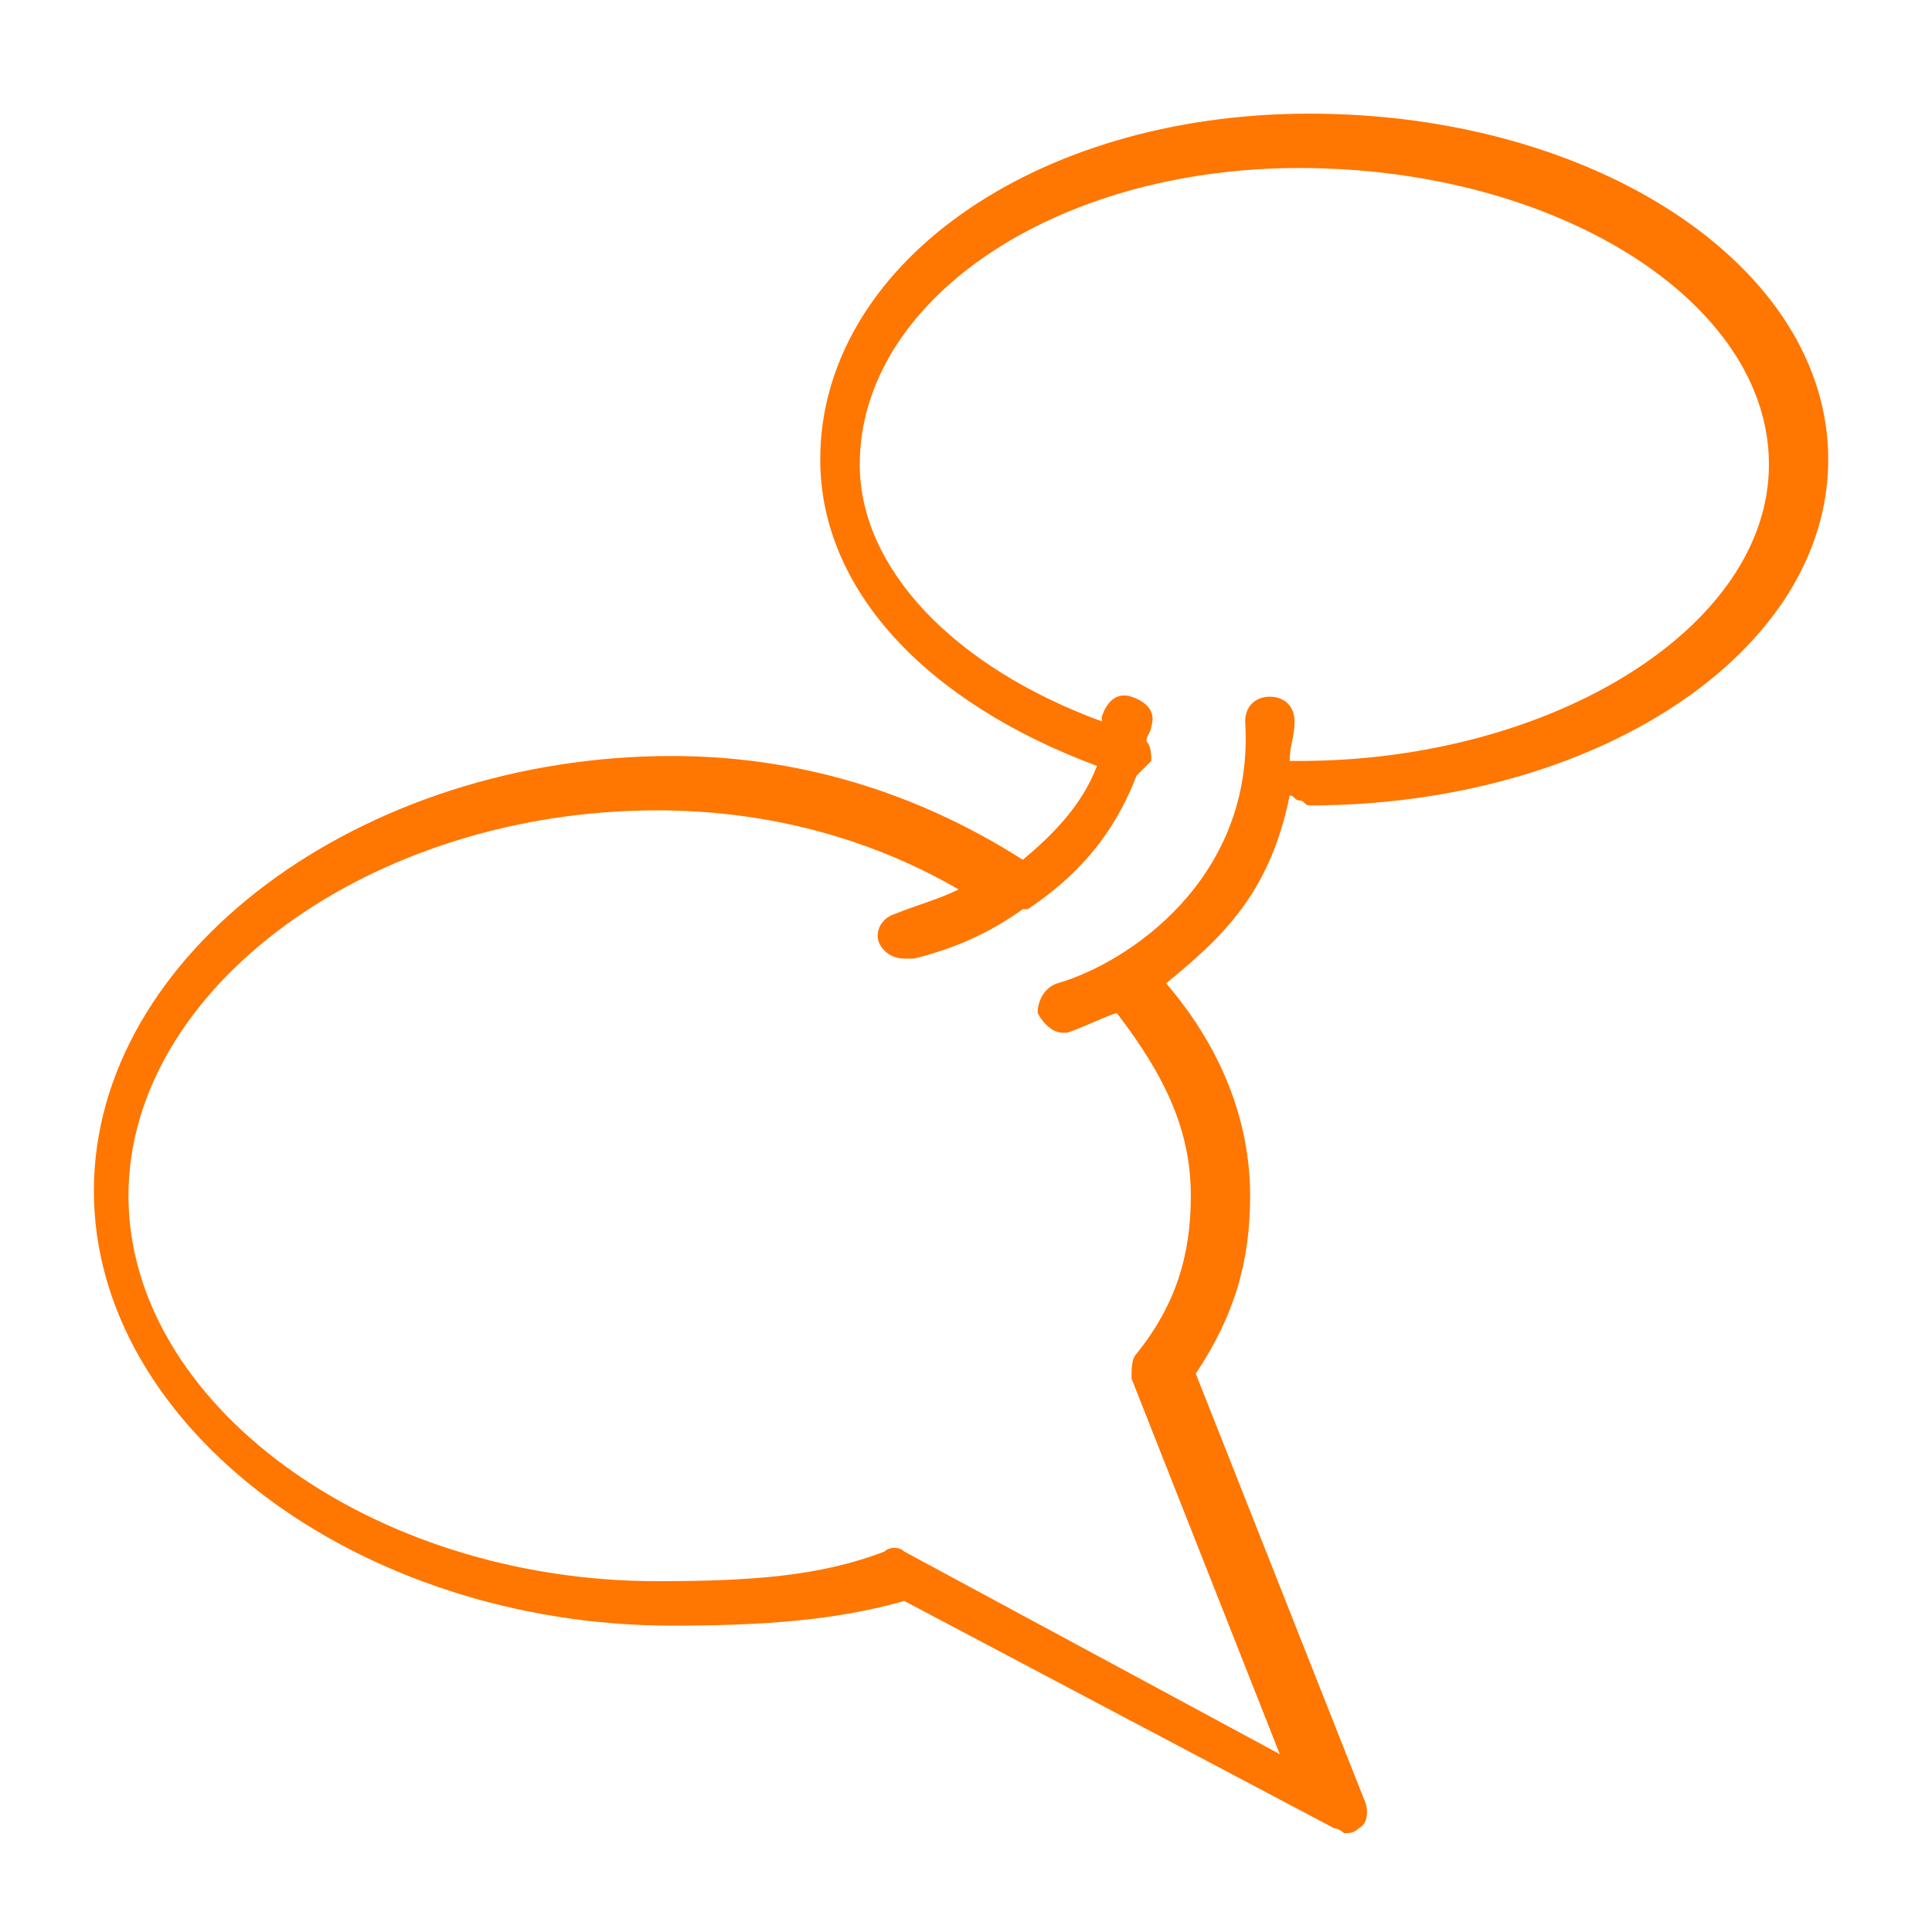 <?xml version="1.0" encoding="utf-8"?>
<!-- Generator: Adobe Illustrator 17.1.0, SVG Export Plug-In . SVG Version: 6.00 Build 0)  -->
<!DOCTYPE svg PUBLIC "-//W3C//DTD SVG 1.1//EN" "http://www.w3.org/Graphics/SVG/1.1/DTD/svg11.dtd">
<svg version="1.1" id="Слой_1" xmlns="http://www.w3.org/2000/svg" xmlns:xlink="http://www.w3.org/1999/xlink" x="0px" y="0px"
	 viewBox="0 0 39.1 39.1" enable-background="new 0 0 39.1 39.1" xml:space="preserve">
<path fill="#FF7600" d="M26.1,16.1C26.1,16.1,26.1,16.1,26.1,16.1c0.1,0,0.1,0.1,0.2,0.1c0.1,0,0.1,0.1,0.2,0.1c5.8,0,10.5-3.1,10.5-7
	c0-3.9-4.7-7-10.5-7c-5.6,0-9.9,3.1-9.9,7c0,2.6,2.1,4.9,5.6,6.2c-0.3,0.8-0.9,1.4-1.5,1.9c-2.2-1.4-4.6-2.1-7.1-2.1
	c-6.3,0-11.7,4-11.7,8.8s5.4,8.8,11.7,8.8c1.8,0,3.3-0.1,4.7-0.5l8.7,4.6c0.1,0,0.2,0.1,0.2,0.1c0.1,0,0.2,0,0.3-0.1
	c0.2-0.1,0.2-0.4,0.1-0.6l-3.4-8.6c0.8-1.2,1.1-2.3,1.1-3.6c0-1.4-0.5-2.9-1.7-4.3C24.7,19,25.7,18.1,26.1,16.1z M21.4,19.9
	C21.1,20,21,20.3,21,20.5c0.1,0.2,0.3,0.4,0.5,0.4c0,0,0.1,0,0.1,0c0.3-0.1,0.7-0.3,1-0.4c1,1.3,1.5,2.4,1.5,3.7
	c0,1.2-0.3,2.2-1.1,3.2c-0.1,0.1-0.1,0.3-0.1,0.5l3,7.6l-7.6-4.1c-0.1-0.1-0.3-0.1-0.4,0c-1.3,0.5-2.7,0.6-4.6,0.6
	c-5.8,0-10.7-3.6-10.7-7.8s4.9-7.8,10.7-7.8c2.1,0,4.2,0.5,6.1,1.6c-0.4,0.2-0.8,0.3-1.3,0.5c-0.3,0.1-0.4,0.4-0.3,0.6
	c0.1,0.2,0.3,0.3,0.5,0.3c0.1,0,0.1,0,0.2,0c0.8-0.2,1.5-0.5,2.2-1c0,0,0,0,0.1,0c0.9-0.6,1.7-1.4,2.2-2.7c0.1-0.1,0.2-0.2,0.3-0.3
	c0-0.1,0-0.3-0.1-0.4c0-0.1,0.1-0.2,0.1-0.3c0.1-0.3-0.1-0.5-0.4-0.6c-0.3-0.1-0.5,0.1-0.6,0.4c0,0,0,0,0,0.1
	c-3-1.1-4.9-3.1-4.9-5.2c0-3.3,3.9-6,8.9-6c5.2,0,9.5,2.7,9.5,6s-4.4,6-9.5,6c-0.1,0-0.1,0-0.2,0c0-0.3,0.1-0.5,0.1-0.8
	c0-0.3-0.2-0.5-0.5-0.5s-0.5,0.2-0.5,0.5C25.4,17.8,22.8,19.5,21.4,19.9z"/>
</svg>
